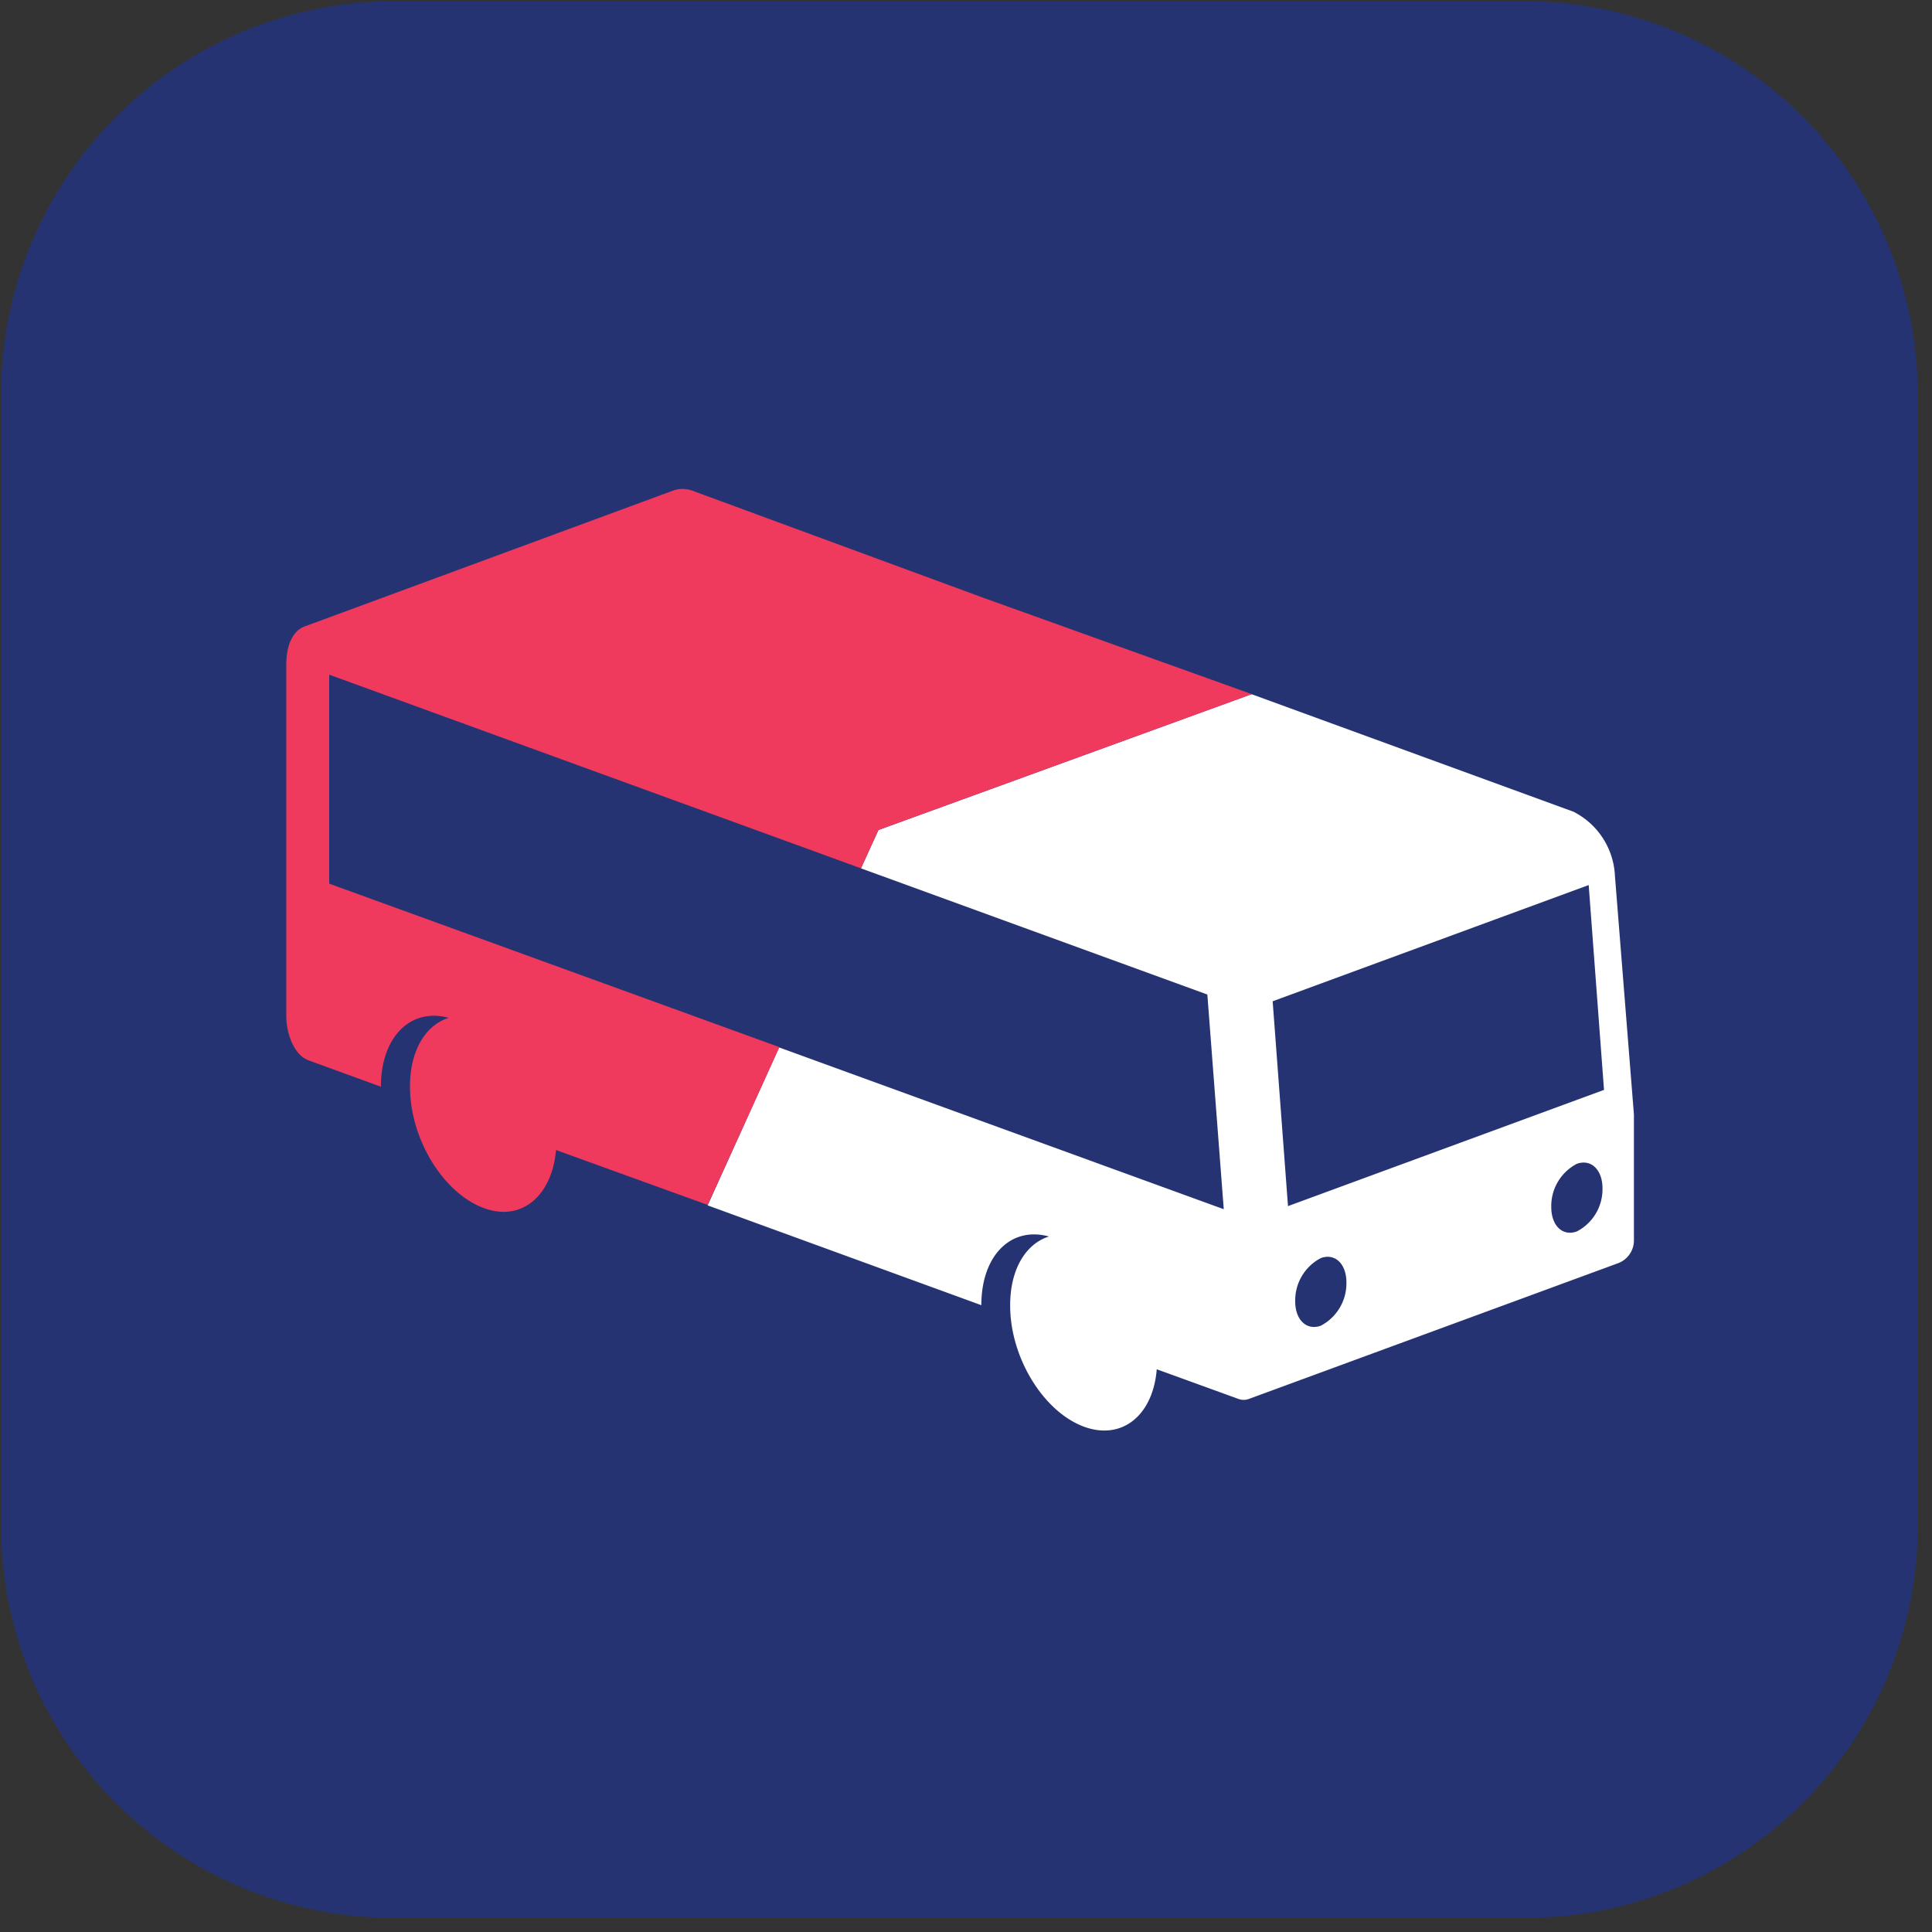 <svg xmlns="http://www.w3.org/2000/svg" width="128" height="128" viewBox="0 0 128 128">
    <rect x="0" y="0" width="128" height="128" fill="#333333" stroke="none"/>
    <g fill="none" fill-rule="nonzero">
        <path fill="#263373" d="M100.998.081h-74.88A26.067 26.067 0 0 0 .071 26.18v74.88a25.986 25.986 0 0 0 26.047 26.006h74.88a25.997 25.997 0 0 0 26.057-26.006v-74.88A26.078 26.078 0 0 0 100.998.081z"/>
        <path fill="#FFF" d="M106.992 57.996a5.018 5.018 0 0 0-2.743-4.216L82.916 45.99l-24.717 9-1.158 2.54 22.949 8.36 1.087 14.223-29.46-10.718-4.734 10.464 18.133 6.613c0-3.291 1.96-5.242 4.48-4.551-1.544.488-2.58 2.184-2.57 4.582 0 3.454 2.214 7.04 4.906 8.025 2.52.914 4.562-.772 4.805-3.81l5.374 1.95c.248.103.525.103.772 0l24.453-8.99a1.615 1.615 0 0 0 1.015-1.554v-8.29l-1.26-15.837zM87.507 87.832c-.944.336-1.696-.386-1.696-1.615a3.16 3.16 0 0 1 1.696-2.865c.935-.345 1.697.376 1.697 1.616a3.17 3.17 0 0 1-1.697 2.864zm16.965-6.247c-.944.345-1.696-.376-1.696-1.615a3.15 3.15 0 0 1 1.696-2.865c.935-.335 1.697.386 1.697 1.625a3.15 3.15 0 0 1-1.697 2.855zm-19.139-1.676l-1.016-13.572 20.938-7.7 1.015 13.571-20.937 7.7z"/>
        <path fill="#EF3A5E" d="M21.81 58.545V44.698l35.231 12.83L58.2 54.99l24.737-9-17.747-6.37-19.322-7.111a1.849 1.849 0 0 0-1.29 0l-24.381 8.99c-.773.275-1.23 1.2-1.23 2.55v23.233c0 1.24.529 2.621 1.473 2.967l4.795 1.747c0-3.292 1.971-5.252 4.49-4.561-1.534.487-2.58 2.184-2.56 4.581 0 3.454 2.215 7.05 4.907 8.026 2.469.914 4.5-.803 4.765-3.85l10.047 3.636 4.754-10.453-29.826-10.83z"/>
    </g>
</svg>
